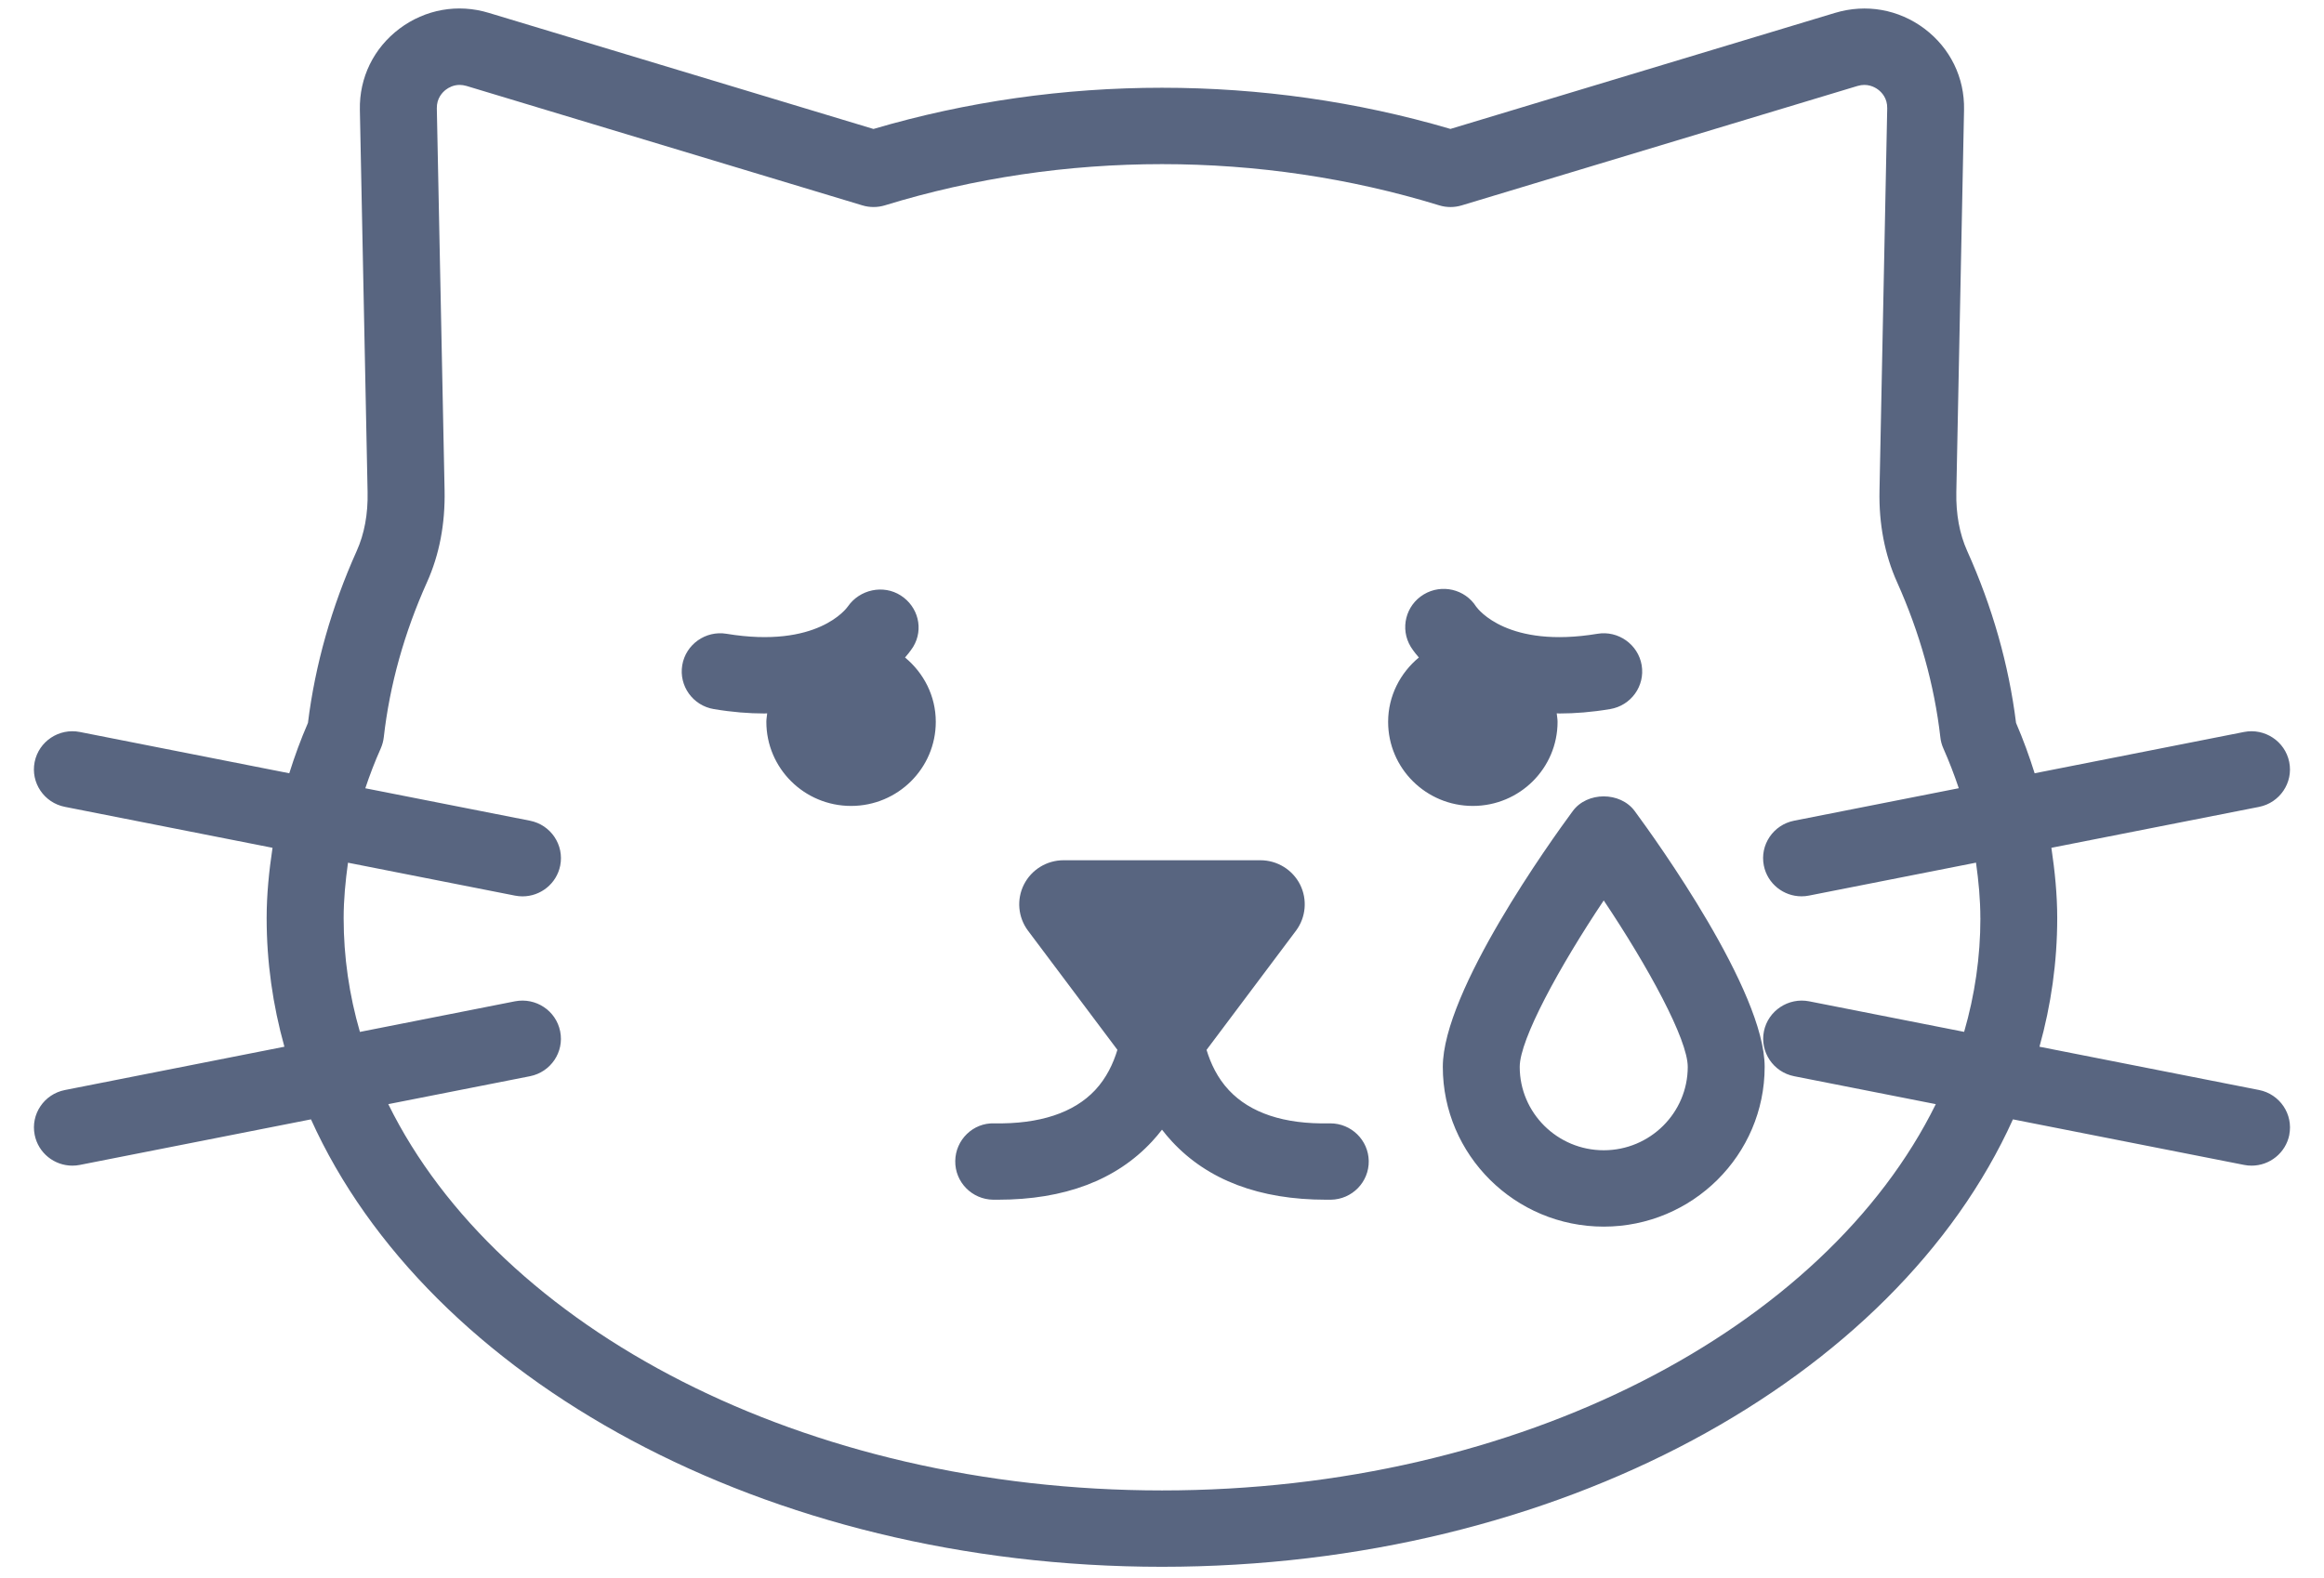 <svg width="53" height="36" viewBox="0 0 53 36" fill="none" xmlns="http://www.w3.org/2000/svg">
<path d="M20.64 14.999C21.065 15.351 21.341 15.874 21.341 16.466C21.341 17.526 20.476 18.385 19.409 18.385C18.342 18.385 17.477 17.526 17.477 16.466C17.477 16.4 17.49 16.338 17.496 16.273C17.475 16.274 17.455 16.276 17.433 16.276C17.081 16.276 16.698 16.246 16.28 16.176C15.803 16.097 15.48 15.649 15.559 15.174C15.639 14.7 16.092 14.379 16.569 14.458C18.643 14.801 19.309 13.874 19.336 13.835C19.605 13.447 20.144 13.329 20.542 13.584C20.94 13.839 21.07 14.351 20.826 14.755C20.816 14.771 20.756 14.866 20.64 14.999ZM35.521 16.466C35.521 16.4 35.508 16.338 35.502 16.273C35.523 16.274 35.543 16.276 35.565 16.276C35.916 16.276 36.3 16.246 36.718 16.176C37.196 16.097 37.519 15.649 37.439 15.174C37.359 14.7 36.902 14.378 36.43 14.458C34.392 14.796 33.712 13.905 33.664 13.838C33.409 13.438 32.878 13.315 32.471 13.559C32.056 13.808 31.923 14.343 32.173 14.755C32.183 14.772 32.243 14.867 32.358 14.999C31.934 15.351 31.657 15.875 31.657 16.467C31.657 17.527 32.523 18.385 33.589 18.385C34.656 18.385 35.521 17.526 35.521 16.466ZM52.209 25.889C52.125 26.304 51.759 26.591 51.349 26.591C51.292 26.591 51.235 26.586 51.177 26.574L45.906 25.535C43.233 31.453 35.546 35.742 26.499 35.742C17.452 35.742 9.764 31.453 7.092 25.535L1.822 26.574C1.764 26.586 1.707 26.591 1.65 26.591C1.24 26.591 0.874 26.304 0.791 25.889C0.696 25.418 1.006 24.959 1.48 24.866L6.486 23.878C6.221 22.929 6.081 21.948 6.081 20.943C6.081 20.406 6.135 19.872 6.215 19.34L1.48 18.406C1.005 18.313 0.696 17.854 0.79 17.383C0.885 16.911 1.346 16.605 1.821 16.698L6.597 17.64C6.718 17.254 6.858 16.871 7.023 16.491C7.187 15.165 7.561 13.846 8.135 12.568C8.31 12.179 8.394 11.726 8.383 11.223L8.207 2.505C8.192 1.772 8.521 1.098 9.11 0.654C9.699 0.212 10.443 0.079 11.148 0.294L19.92 2.942C24.174 1.688 28.825 1.689 33.078 2.941L41.849 0.294C42.557 0.081 43.298 0.212 43.888 0.654C44.476 1.097 44.806 1.771 44.791 2.505L44.615 11.225C44.605 11.727 44.688 12.18 44.863 12.569C45.437 13.844 45.811 15.163 45.977 16.491C46.141 16.871 46.28 17.254 46.401 17.64L51.176 16.698C51.647 16.605 52.112 16.91 52.207 17.383C52.302 17.854 51.993 18.313 51.518 18.407L46.783 19.34C46.862 19.872 46.916 20.406 46.916 20.943C46.916 21.948 46.776 22.929 46.511 23.878L51.518 24.865C51.993 24.959 52.302 25.418 52.208 25.889H52.209ZM45.163 20.943C45.163 20.52 45.123 20.099 45.064 19.679L41.256 20.43C41.199 20.442 41.142 20.447 41.084 20.447C40.675 20.447 40.308 20.16 40.225 19.745C40.131 19.274 40.44 18.816 40.915 18.722L44.671 17.981C44.569 17.677 44.453 17.374 44.32 17.074C44.284 16.993 44.26 16.908 44.251 16.82C44.114 15.625 43.781 14.434 43.263 13.279C42.982 12.653 42.847 11.951 42.863 11.19L43.039 2.471C43.044 2.239 42.911 2.104 42.831 2.044C42.751 1.984 42.584 1.894 42.361 1.961L33.335 4.685C33.167 4.736 32.988 4.736 32.821 4.684C28.745 3.431 24.256 3.431 20.181 4.684C20.014 4.735 19.834 4.736 19.667 4.685L10.64 1.961C10.584 1.945 10.532 1.937 10.484 1.937C10.339 1.937 10.23 1.999 10.171 2.044C10.091 2.104 9.958 2.239 9.962 2.471L10.139 11.189C10.154 11.951 10.02 12.654 9.739 13.279C9.219 14.436 8.887 15.627 8.752 16.82C8.742 16.908 8.718 16.994 8.682 17.076C8.548 17.375 8.433 17.678 8.331 17.982L12.086 18.722C12.562 18.816 12.87 19.275 12.776 19.746C12.693 20.161 12.326 20.448 11.916 20.448C11.86 20.448 11.803 20.442 11.745 20.431L7.936 19.68C7.878 20.1 7.837 20.521 7.837 20.944C7.837 21.833 7.965 22.701 8.208 23.54L11.744 22.842C12.22 22.75 12.681 23.055 12.775 23.527C12.87 23.999 12.561 24.457 12.086 24.551L8.855 25.188C11.379 30.31 18.333 34 26.501 34C34.669 34 41.623 30.309 44.147 25.188L40.917 24.551C40.441 24.457 40.133 23.998 40.227 23.527C40.322 23.055 40.788 22.75 41.258 22.842L44.793 23.539C45.036 22.699 45.164 21.831 45.164 20.943L45.163 20.943ZM30.338 25.626H30.325C29.277 25.65 28.509 25.386 28.025 24.869C27.765 24.592 27.611 24.262 27.516 23.95L29.556 21.231C29.783 20.926 29.819 20.519 29.649 20.179C29.477 19.839 29.127 19.624 28.743 19.624L24.256 19.624C23.873 19.624 23.523 19.838 23.351 20.179C23.18 20.519 23.216 20.925 23.444 21.231L25.483 23.949C25.388 24.262 25.234 24.591 24.974 24.869C24.489 25.386 23.709 25.645 22.674 25.626C22.19 25.61 21.791 26.003 21.785 26.484C21.777 26.965 22.165 27.361 22.649 27.368C22.686 27.368 22.723 27.368 22.76 27.368C24.275 27.368 25.457 26.921 26.274 26.038C26.355 25.951 26.43 25.861 26.5 25.77C26.57 25.861 26.645 25.951 26.726 26.038C27.543 26.921 28.725 27.368 30.24 27.368C30.276 27.368 30.313 27.368 30.351 27.368C30.835 27.361 31.222 26.965 31.215 26.484C31.207 26.008 30.816 25.626 30.338 25.626ZM37.281 18.503C37.776 19.174 40.244 22.608 40.244 24.337C40.244 26.347 38.597 27.982 36.574 27.982C34.55 27.982 32.904 26.347 32.904 24.337C32.904 22.608 35.372 19.174 35.867 18.503C36.196 18.055 36.951 18.055 37.281 18.503H37.281ZM38.49 24.337C38.49 23.711 37.589 22.057 36.574 20.541C35.559 22.058 34.658 23.712 34.658 24.337C34.658 25.387 35.517 26.24 36.574 26.24C37.63 26.24 38.49 25.387 38.49 24.337Z" fill="#586580"/>
</svg>
